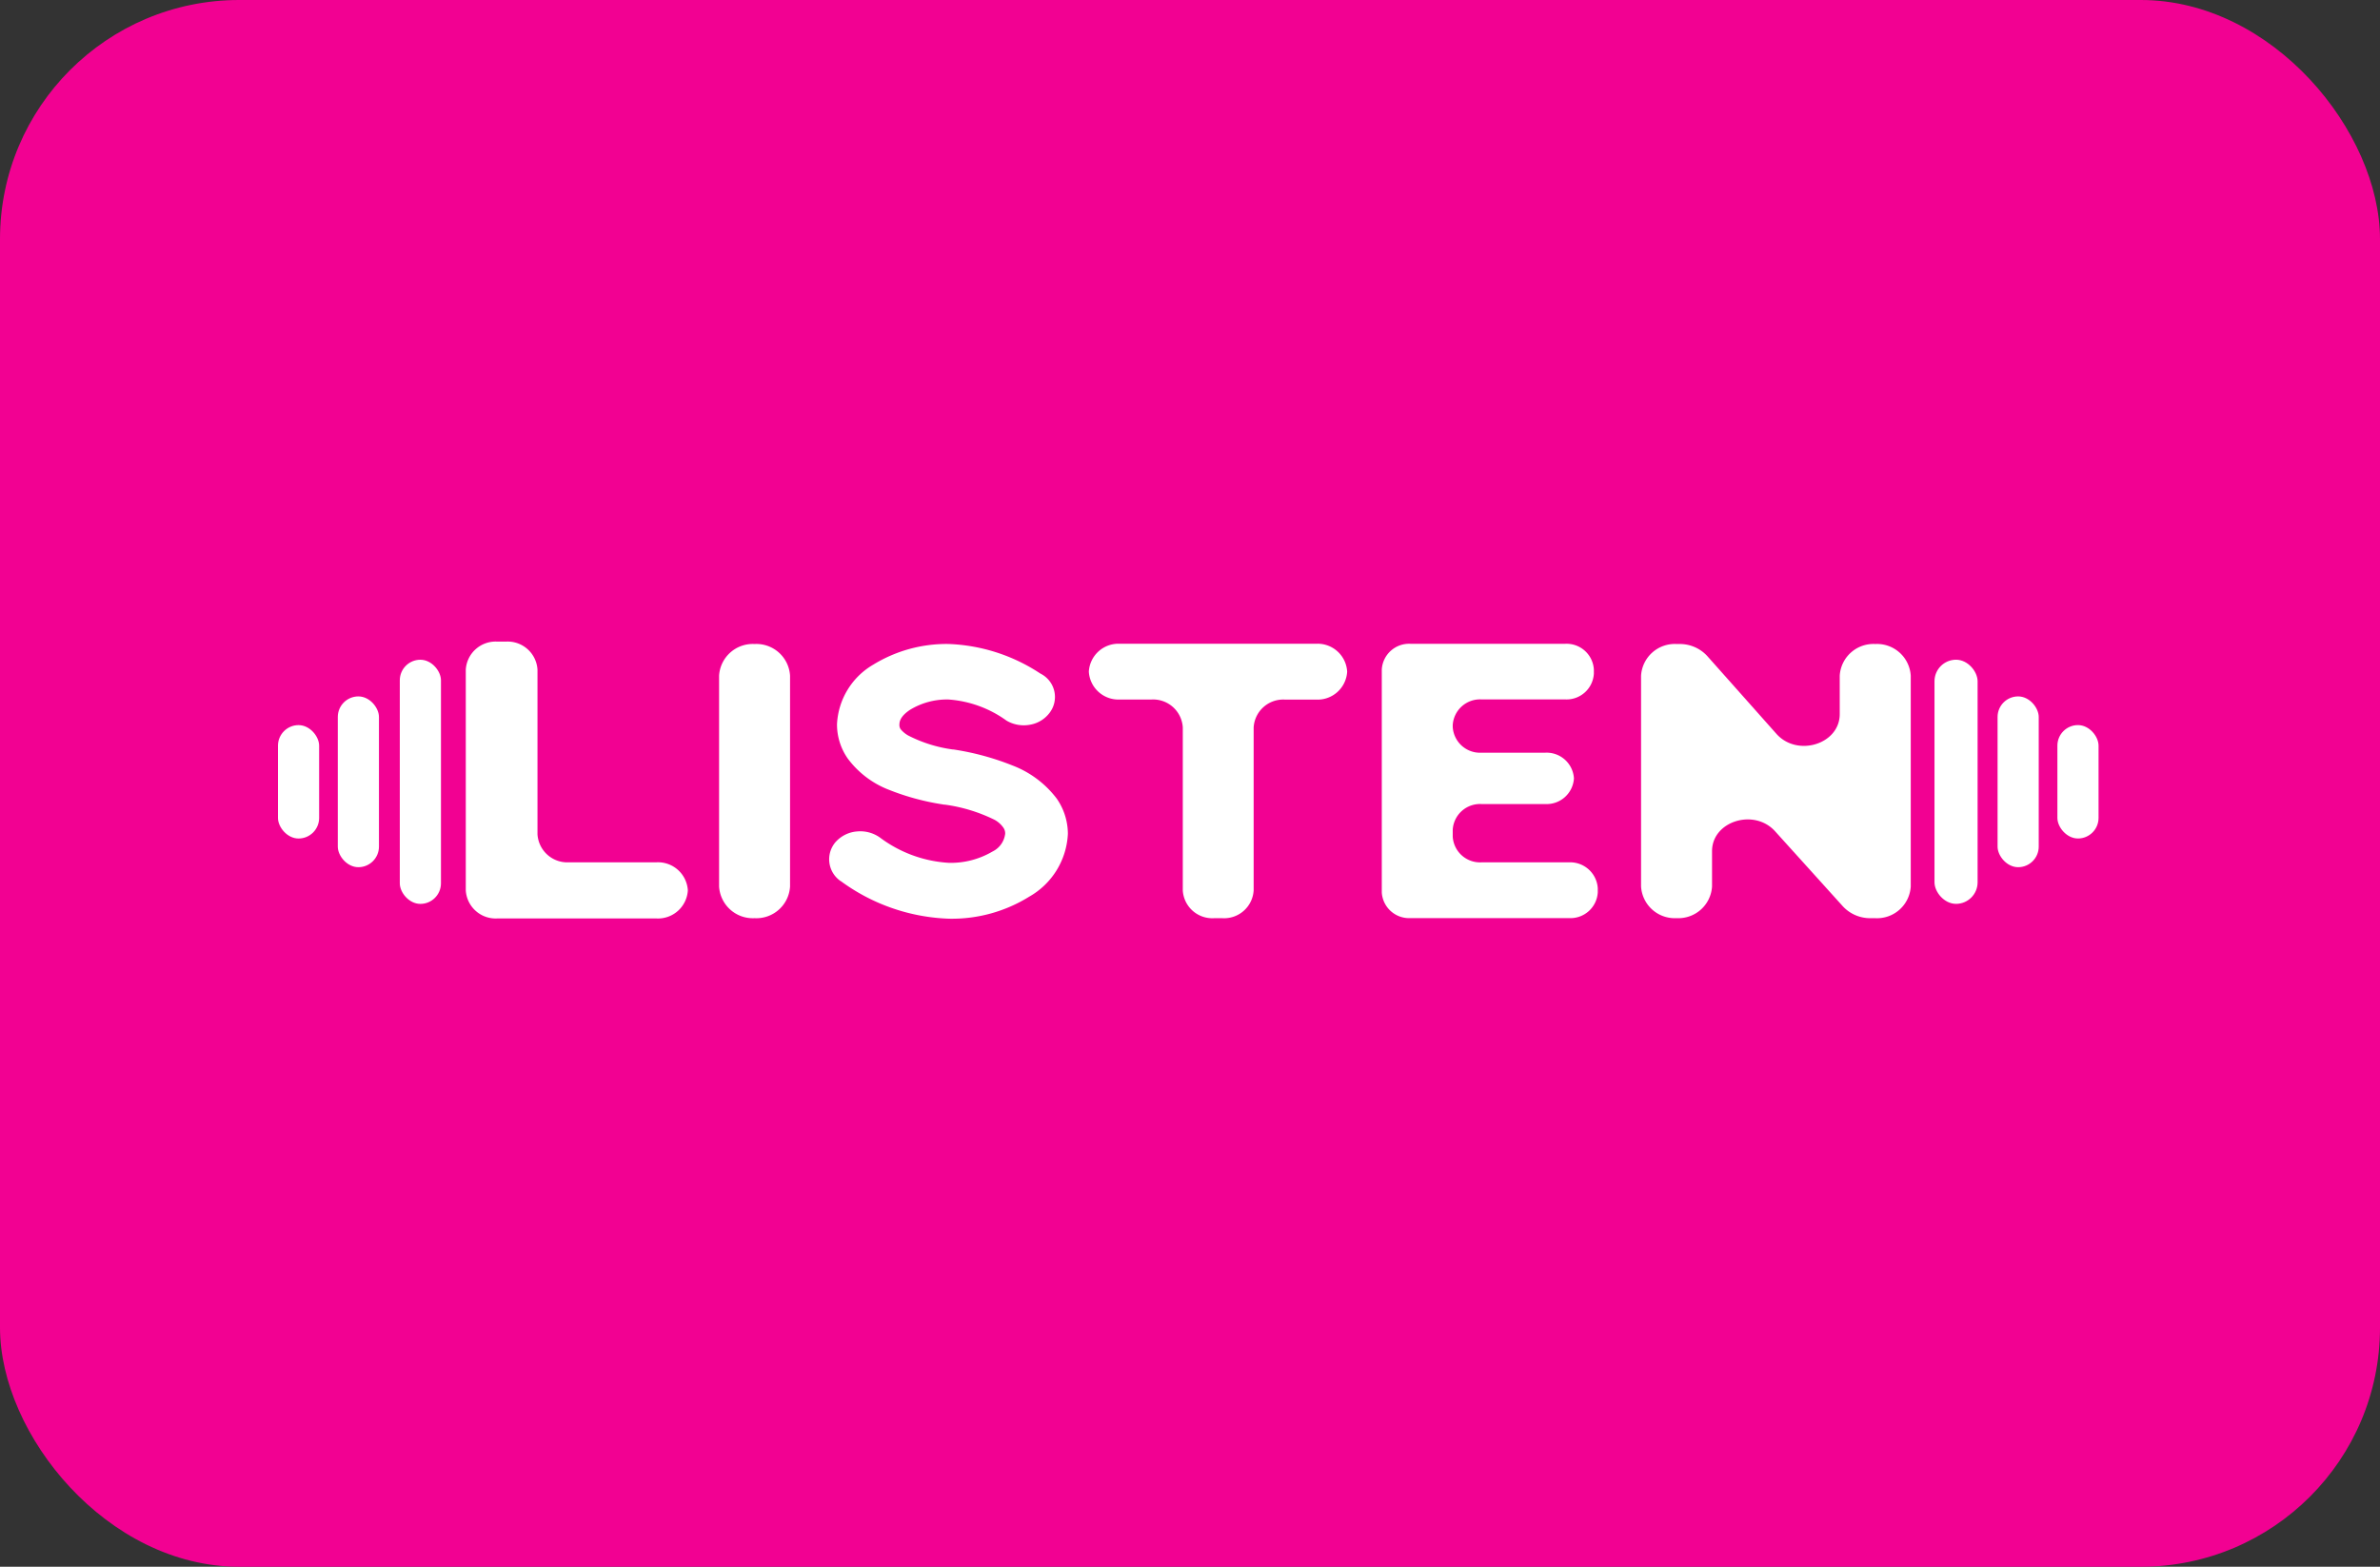 <svg xmlns="http://www.w3.org/2000/svg" width="199" height="131" viewBox="0 0 199 131">
  <rect x="0" y="0" width="199" height="131" fill="#333333" stroke="none"/>
  <g id="Listen" transform="translate(-5233 -1486)">
    <rect id="Rectangle_109" data-name="Rectangle 109" width="199" height="131" rx="20" transform="translate(5233 1486)" fill="#f20192"/>
    <g id="Listen-2" data-name="Listen" transform="translate(5256.243 1539.646)">
      <g id="Layer_1" data-name="Layer 1">
        <path id="Path_57" data-name="Path 57" d="M181.751,20.06a1.885,1.885,0,0,1,2.431-.21,11.487,11.487,0,0,0,6.359,2.289,7.794,7.794,0,0,0,4.163-1.1,2.632,2.632,0,0,0,1.432-2.139,1.569,1.569,0,0,0-.3-.95,2.98,2.98,0,0,0-1-.891,14.341,14.341,0,0,0-4.559-1.4h-.067a19.649,19.649,0,0,1-4.3-1.16,7.02,7.02,0,0,1-3.107-2.33,4.194,4.194,0,0,1-.777-2.436A5.369,5.369,0,0,1,184.7,5.4a10.7,10.7,0,0,1,5.761-1.574,13.948,13.948,0,0,1,7.25,2.377,1.423,1.423,0,0,1,.466,2.11,1.812,1.812,0,0,1-2.364.445,10.347,10.347,0,0,0-5.36-1.9,6.921,6.921,0,0,0-3.731,1.01,2.332,2.332,0,0,0-1.266,1.872,1.336,1.336,0,0,0,.233.834,3.133,3.133,0,0,0,.9.777,12.424,12.424,0,0,0,4.161,1.308h.067a21.439,21.439,0,0,1,4.6,1.248,7.626,7.626,0,0,1,3.33,2.465,4.438,4.438,0,0,1,.8,2.524,5.634,5.634,0,0,1-2.864,4.606,11.4,11.4,0,0,1-6.162,1.693,15.34,15.34,0,0,1-8.523-2.972,1.463,1.463,0,0,1-.238-2.159Z" transform="translate(-134.419 -2.834)" fill="#fff"/>
        <path id="Path_58" data-name="Path 58" d="M188.034,23.738h0a16.191,16.191,0,0,1-9.062-3.143h-.013a2.211,2.211,0,0,1-.409-3.286l.016-.016a2.685,2.685,0,0,1,1.763-.852,2.848,2.848,0,0,1,1.924.518,10.631,10.631,0,0,0,5.774,2.108h0a6.883,6.883,0,0,0,3.625-.945,1.9,1.9,0,0,0,1.062-1.489.826.826,0,0,0-.171-.536,2.162,2.162,0,0,0-.722-.632,13.488,13.488,0,0,0-4.143-1.264h-.062l-.091-.016a20.558,20.558,0,0,1-4.513-1.219,7.778,7.778,0,0,1-3.459-2.618,4.966,4.966,0,0,1-.9-2.866A6.1,6.1,0,0,1,181.677,2.5h0A11.724,11.724,0,0,1,187.969.767a14.88,14.88,0,0,1,7.664,2.457l.111.062a2.18,2.18,0,0,1,.7,3.216,2.589,2.589,0,0,1-1.631,1.012,2.848,2.848,0,0,1-1.988-.339,9.4,9.4,0,0,0-4.86-1.766,5.937,5.937,0,0,0-3.192.854c-.6.394-.9.805-.9,1.222a.619.619,0,0,0,.1.406,2.242,2.242,0,0,0,.647.536,11.525,11.525,0,0,0,3.734,1.163h.062l.093.016a22.08,22.08,0,0,1,4.811,1.318h0a8.394,8.394,0,0,1,3.7,2.765,5.178,5.178,0,0,1,.937,2.949,6.385,6.385,0,0,1-3.236,5.259A12.242,12.242,0,0,1,188.034,23.738Zm-7.964-4.4a14.37,14.37,0,0,0,7.962,2.791,10.367,10.367,0,0,0,5.621-1.535h0a4.841,4.841,0,0,0,2.488-3.951,3.684,3.684,0,0,0-.663-2.1,6.755,6.755,0,0,0-2.954-2.167,20.268,20.268,0,0,0-4.293-1.168h-.06l-.075-.023a13.227,13.227,0,0,1-4.513-1.437,3.858,3.858,0,0,1-1.15-1.007,2.072,2.072,0,0,1-.373-1.261,3.039,3.039,0,0,1,1.631-2.519,7.92,7.92,0,0,1,4.27-1.168,11.117,11.117,0,0,1,5.862,2.038.867.867,0,0,0,.606.1.777.777,0,0,0,.489-.306l.026-.034a.6.6,0,0,0,.109-.518.777.777,0,0,0-.339-.469l-.07-.039a13.007,13.007,0,0,0-6.683-2.2,9.751,9.751,0,0,0-5.227,1.419,4.565,4.565,0,0,0-2.294,3.687,3.48,3.48,0,0,0,.629,2.009,6.134,6.134,0,0,0,2.716,2.017,18.515,18.515,0,0,0,4,1.08h.057l.085.016a15.364,15.364,0,0,1,4.893,1.512h0a3.835,3.835,0,0,1,1.271,1.147,2.286,2.286,0,0,1,.43,1.364,3.341,3.341,0,0,1-1.812,2.791,8.788,8.788,0,0,1-4.689,1.253h-.091a12.528,12.528,0,0,1-6.848-2.473.919.919,0,0,0-.608-.163.857.857,0,0,0-.544.259.715.715,0,0,0,.145,1.049Z" transform="translate(-131.911 -0.568)" fill="#fff"/>
        <path id="Path_59" data-name="Path 59" d="M60.65,20.8V2.348A2.5,2.5,0,0,1,63.281,0h.733a2.5,2.5,0,0,1,2.631,2.348V16.107a2.5,2.5,0,0,0,2.633,2.348h7.309A2.5,2.5,0,0,1,79.217,20.8h0a2.5,2.5,0,0,1-2.631,2.348H63.281A2.5,2.5,0,0,1,60.65,20.8Z" transform="translate(-44.947)" fill="#fff"/>
        <path id="Path_60" data-name="Path 60" d="M142.45,21.056V3.426A2.821,2.821,0,0,1,145.417.78h0a2.821,2.821,0,0,1,2.967,2.646V21.058a2.821,2.821,0,0,1-2.967,2.646h0A2.825,2.825,0,0,1,142.45,21.056Z" transform="translate(-105.568 -0.578)" fill="#fff"/>
        <path id="Path_61" data-name="Path 61" d="M280.822,5.368h-2.6A2.476,2.476,0,0,0,275.61,7.7V21.317a2.473,2.473,0,0,1-2.6,2.33h-.725a2.473,2.473,0,0,1-2.6-2.33V7.691a2.484,2.484,0,0,0-2.607-2.33h-2.641a2.476,2.476,0,0,1-2.607-2.33h0A2.476,2.476,0,0,1,264.427.7h16.395a2.476,2.476,0,0,1,2.607,2.33h0A2.48,2.48,0,0,1,280.822,5.368Z" transform="translate(-194.031 -0.519)" fill="#fff"/>
        <path id="Path_62" data-name="Path 62" d="M374.519,21.149v.35a2.288,2.288,0,0,1-2.408,2.146H358.865A2.287,2.287,0,0,1,356.46,21.5V2.856A2.287,2.287,0,0,1,358.865.71h12.922a2.287,2.287,0,0,1,2.405,2.146v.355a2.289,2.289,0,0,1-2.405,2.149H364.8a2.288,2.288,0,0,0-2.408,2.146v.161A2.29,2.29,0,0,0,364.8,9.816h5.321a2.287,2.287,0,0,1,2.405,2.146h0a2.287,2.287,0,0,1-2.405,2.146H364.8a2.288,2.288,0,0,0-2.408,2.146v.583a2.288,2.288,0,0,0,2.408,2.146h7.309A2.312,2.312,0,0,1,374.519,21.149Z" transform="translate(-264.167 -0.526)" fill="#fff"/>
        <path id="Path_63" data-name="Path 63" d="M446.124,18.1v2.954a2.821,2.821,0,0,1-2.967,2.646h0a2.821,2.821,0,0,1-2.967-2.646V3.425A2.821,2.821,0,0,1,443.157.779h.233a3.107,3.107,0,0,1,2.33,1l5.789,6.512c1.748,1.963,5.292.86,5.292-1.647V3.425A2.821,2.821,0,0,1,459.769.779h0a2.824,2.824,0,0,1,2.97,2.646V21.057a2.824,2.824,0,0,1-2.97,2.646h-.388a3.107,3.107,0,0,1-2.312-.986L451.4,16.441C449.648,14.494,446.124,15.594,446.124,18.1Z" transform="translate(-326.218 -0.577)" fill="#fff"/>
        <rect id="Rectangle_96" data-name="Rectangle 96" width="3.441" height="9.481" rx="1.72" transform="translate(0 6.983)" fill="#fff"/>
        <rect id="Rectangle_97" data-name="Rectangle 97" width="3.441" height="14.279" rx="1.72" transform="translate(5.002 4.583)" fill="#fff"/>
        <rect id="Rectangle_98" data-name="Rectangle 98" width="3.441" height="20.413" rx="1.72" transform="translate(10.186 1.517)" fill="#fff"/>
        <rect id="Rectangle_99" data-name="Rectangle 99" width="3.441" height="9.481" rx="1.72" transform="translate(152.224 16.462) rotate(180)" fill="#fff"/>
        <rect id="Rectangle_100" data-name="Rectangle 100" width="3.441" height="14.279" rx="1.72" transform="translate(147.222 18.862) rotate(180)" fill="#fff"/>
        <rect id="Rectangle_101" data-name="Rectangle 101" width="3.604" height="20.413" rx="1.802" transform="translate(142.111 21.928) rotate(180)" fill="#fff"/>
      </g>
    </g>
  </g>
</svg>
